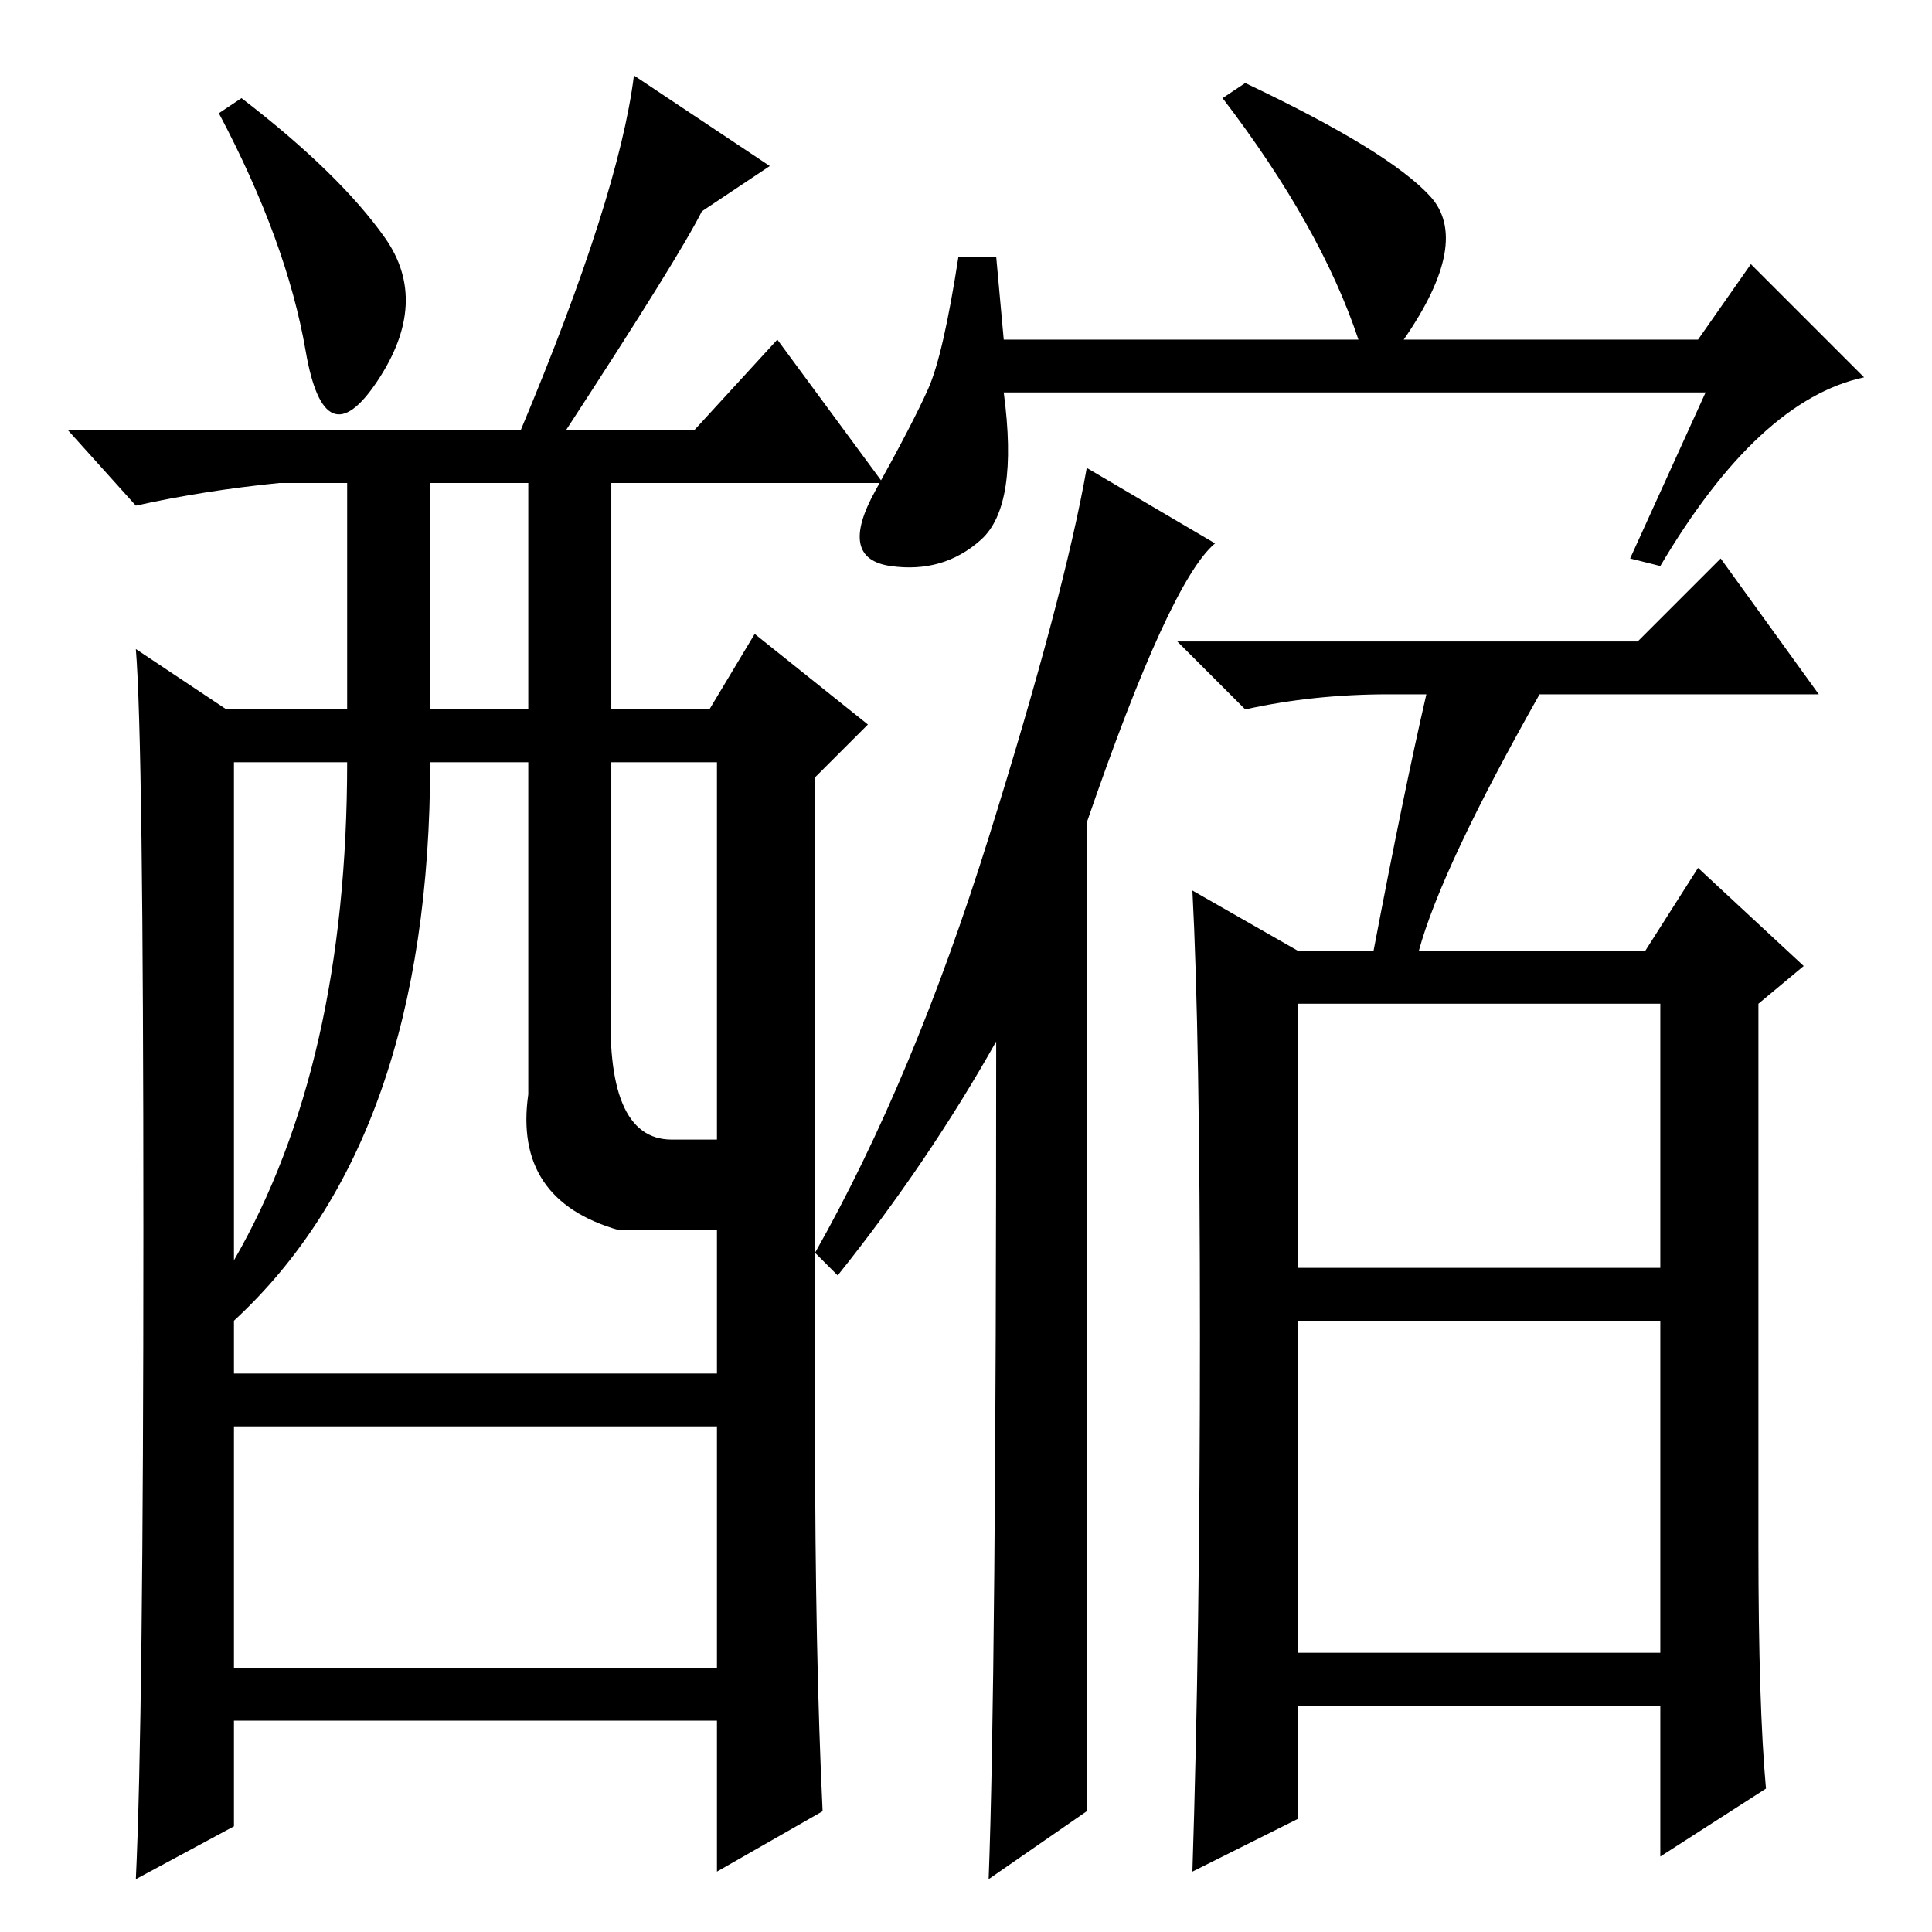 <?xml version="1.0" standalone="no"?>
<!DOCTYPE svg PUBLIC "-//W3C//DTD SVG 1.1//EN" "http://www.w3.org/Graphics/SVG/1.1/DTD/svg11.dtd" >
<svg xmlns="http://www.w3.org/2000/svg" xmlns:xlink="http://www.w3.org/1999/xlink" version="1.1" viewBox="0 -36 256 256">
  <g transform="matrix(1 0 0 -1 0 220)">
   <path fill="currentColor"
d="M172 88h48v35h-48v-35zM172 37h48v44h-48v-44zM189 164h-5q-10 0 -19 -2l-9 9h61l11 11l13 -18h-37q-13 -23 -16 -34h30l7 11l14 -13l-6 -5v-72q0 -21 1 -32l-14 -9v20h-48v-15l-14 -7q1 31 1 71t-1 59l14 -8h10q4 21 7 34zM111 87l-3 3q13 23 23 55t13 49l17 -10
q-6 -5 -17 -37v-131l-13 -9q1 26 1 111q-9 -16 -21 -31zM226 204h-93q2 -15 -3 -19.5t-12 -3.5t-2 10t7 13.5t4 17.5h5l1 -11h47q-5 15 -18 32l3 2q19 -9 24.5 -15t-3.5 -19h39l7 10l15 -15q-14 -3 -27 -25l-4 1zM81 124q-1 -19 8 -19h6v50h-14v-31zM57 162h13v30h-13v-30z
M31 89q15 26 15 66h-15v-66zM31 81v-46h64v58h-13q-14 4 -12 18v44h-13q0 -50 -26 -74zM29 74h49h20v-7h-46h-23v7zM51 224.5q6 -8.5 -1 -19t-9.5 4t-11.5 31.5l3 2q13 -10 19 -18.5zM75 199h17l11 12l14 -19h-36v-30h13l6 10l15 -12l-7 -7v-87q0 -29 1 -50l-14 -8v20h-64
v-14l-13 -7q1 21 1 86t-1 77l12 -8h16v30h-9q-10 -1 -19 -3l-9 10h60q13 31 15 47l18 -12l-9 -6q-3 -6 -18 -29z" />
  </g>

</svg>
